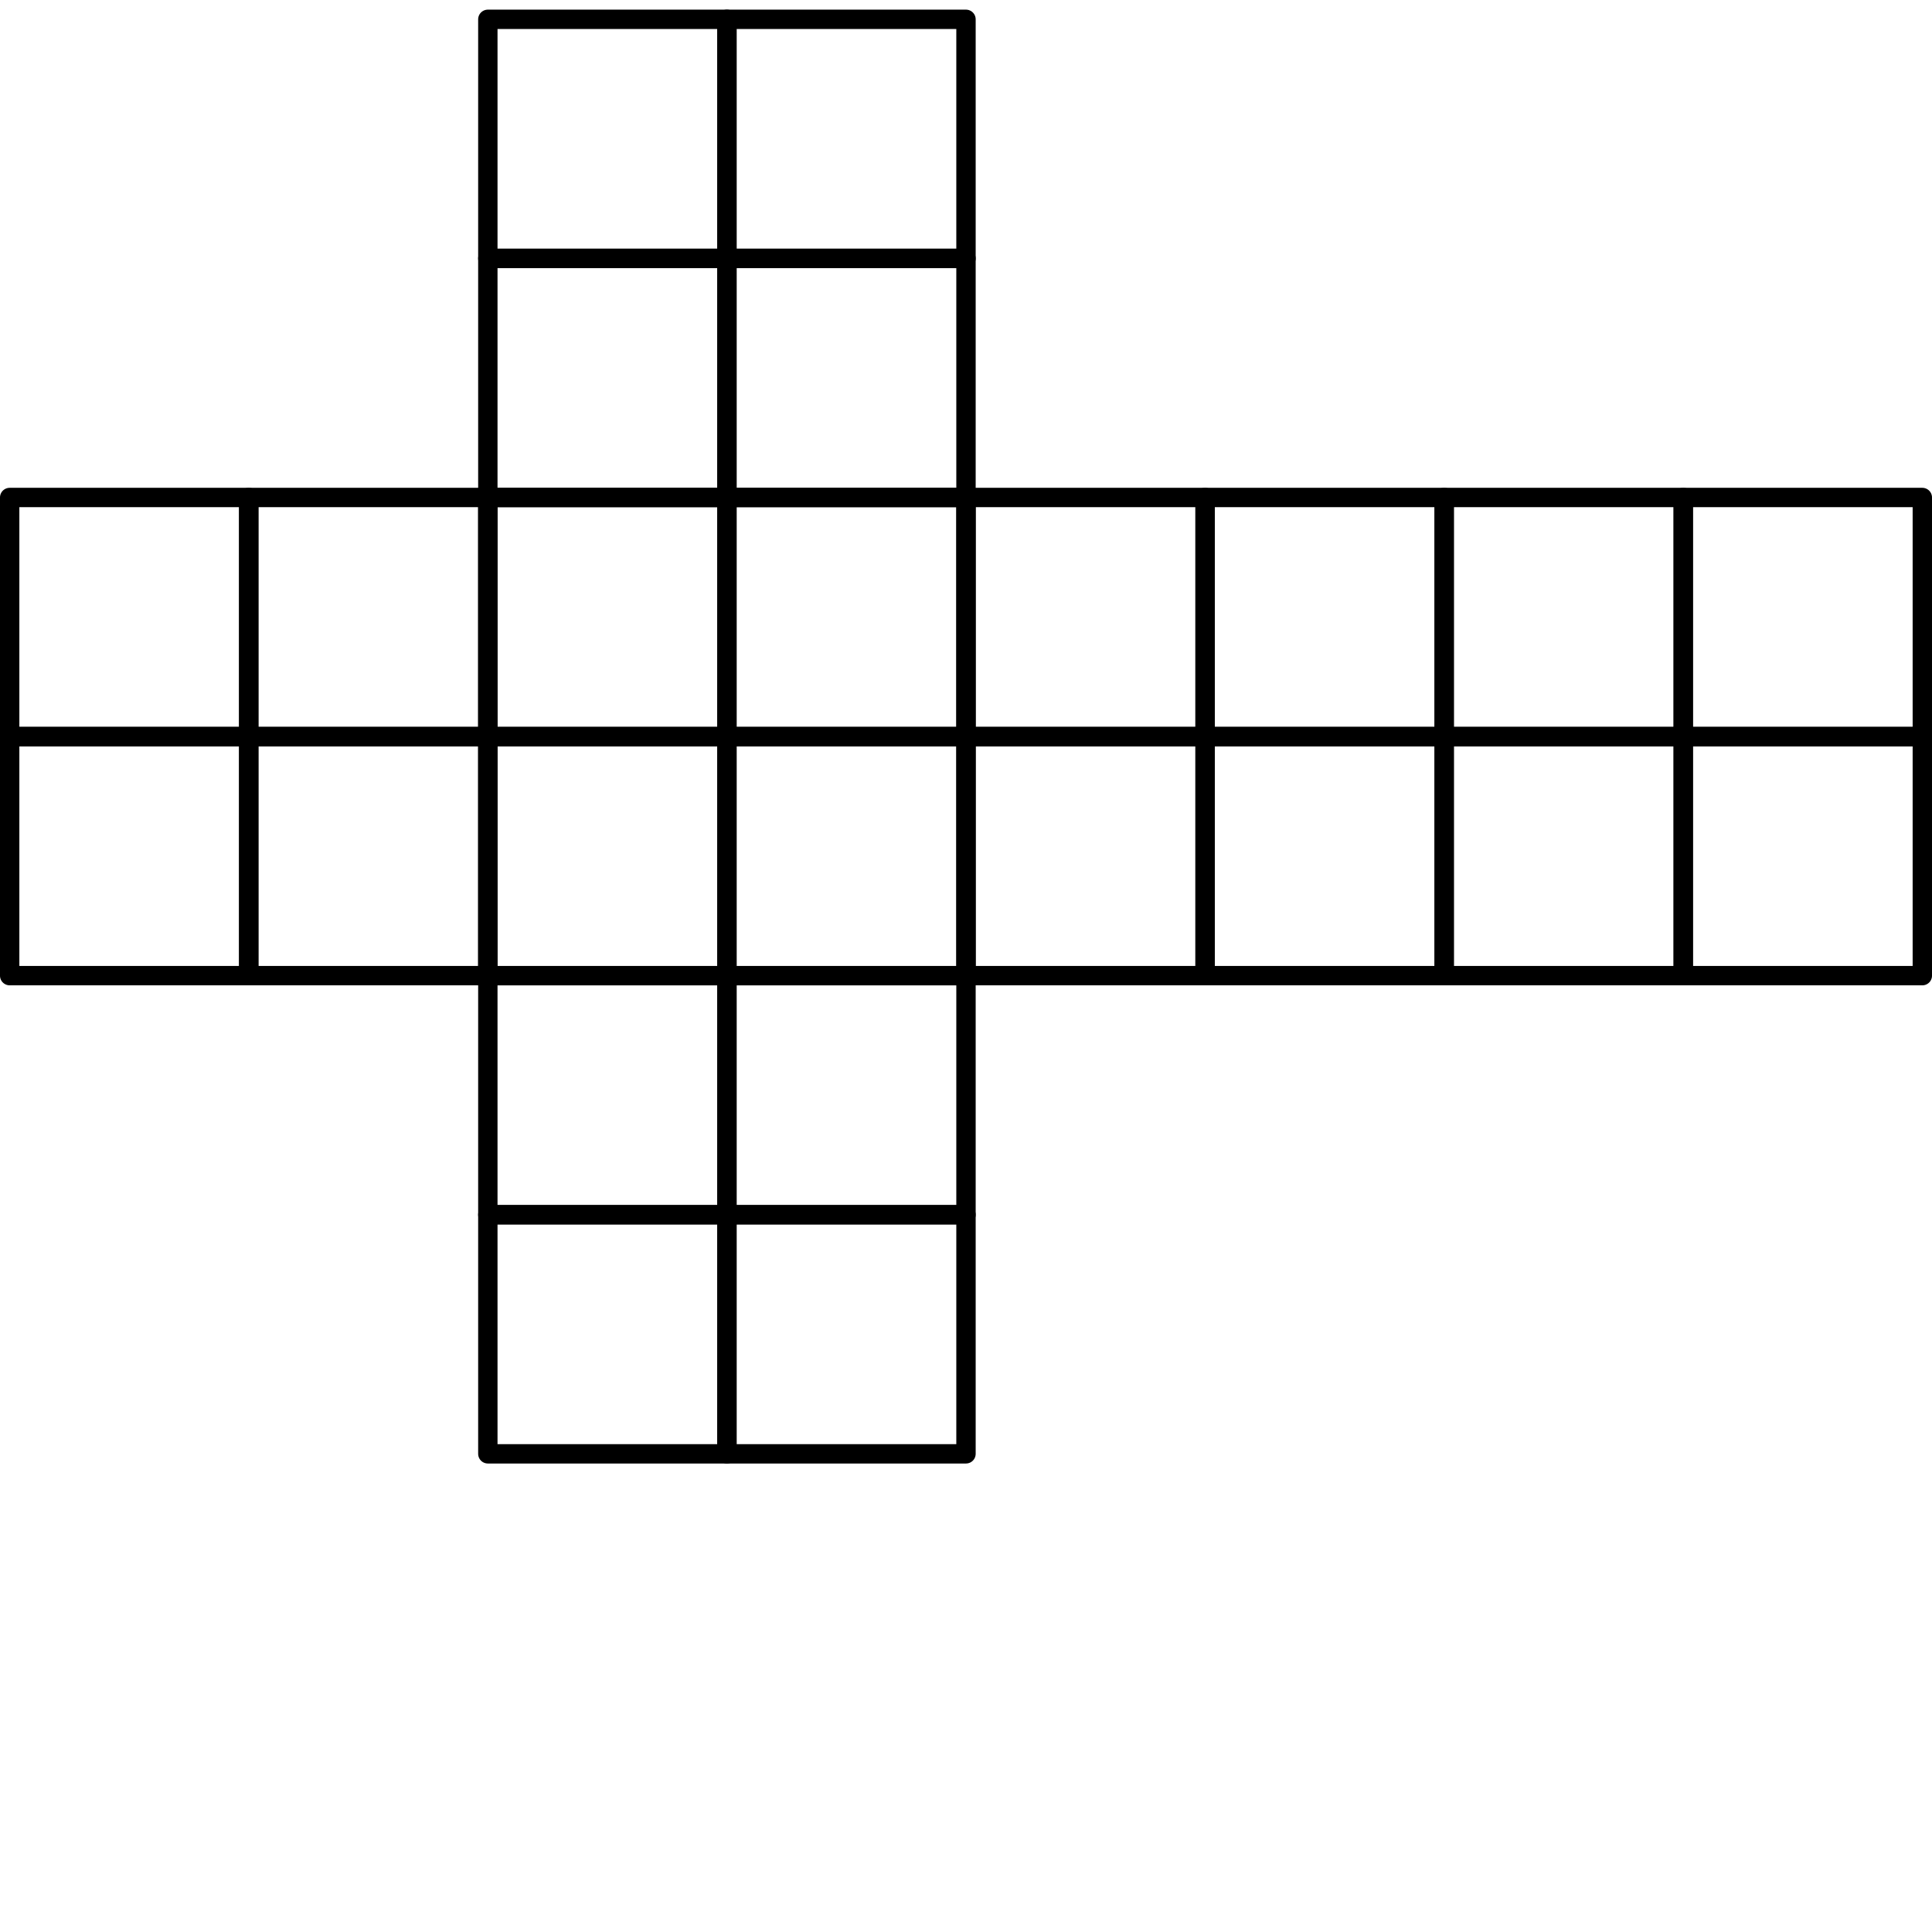 <?xml version="1.0" standalone="no"?>
 <svg id="bc" viewBox="0 0 100 100" xmlns="http://www.w3.org/2000/svg">
    <defs>
        <path id="h" transform="scale(12.375)" d="M-0.5,-0.5h1v1h-1z" stroke-width="0.081"
            stroke="#000" stroke-linejoin="round" fill="none" />
    </defs>
    <use href="#h" x="6.688" y="31.938"/><use href="#h" x="19.062" y="31.938"/><use href="#h" x="6.688" y="44.312"/><use href="#h" x="19.062" y="44.312"/><use href="#h" x="31.438" y="7.188"/><use href="#h" x="43.812" y="7.188"/><use href="#h" x="31.438" y="19.562"/><use href="#h" x="43.812" y="19.562"/><use href="#h" x="31.438" y="31.938"/><use href="#h" x="43.812" y="31.938"/><use href="#h" x="31.438" y="44.312"/><use href="#h" x="43.812" y="44.312"/><use href="#h" x="31.438" y="56.688"/><use href="#h" x="43.812" y="56.688"/><use href="#h" x="31.438" y="69.062"/><use href="#h" x="43.812" y="69.062"/><use href="#h" x="56.188" y="31.938"/><use href="#h" x="68.562" y="31.938"/><use href="#h" x="56.188" y="44.312"/><use href="#h" x="68.562" y="44.312"/><use href="#h" x="80.938" y="31.938"/><use href="#h" x="93.312" y="31.938"/><use href="#h" x="80.938" y="44.312"/><use href="#h" x="93.312" y="44.312"/>
</svg>
